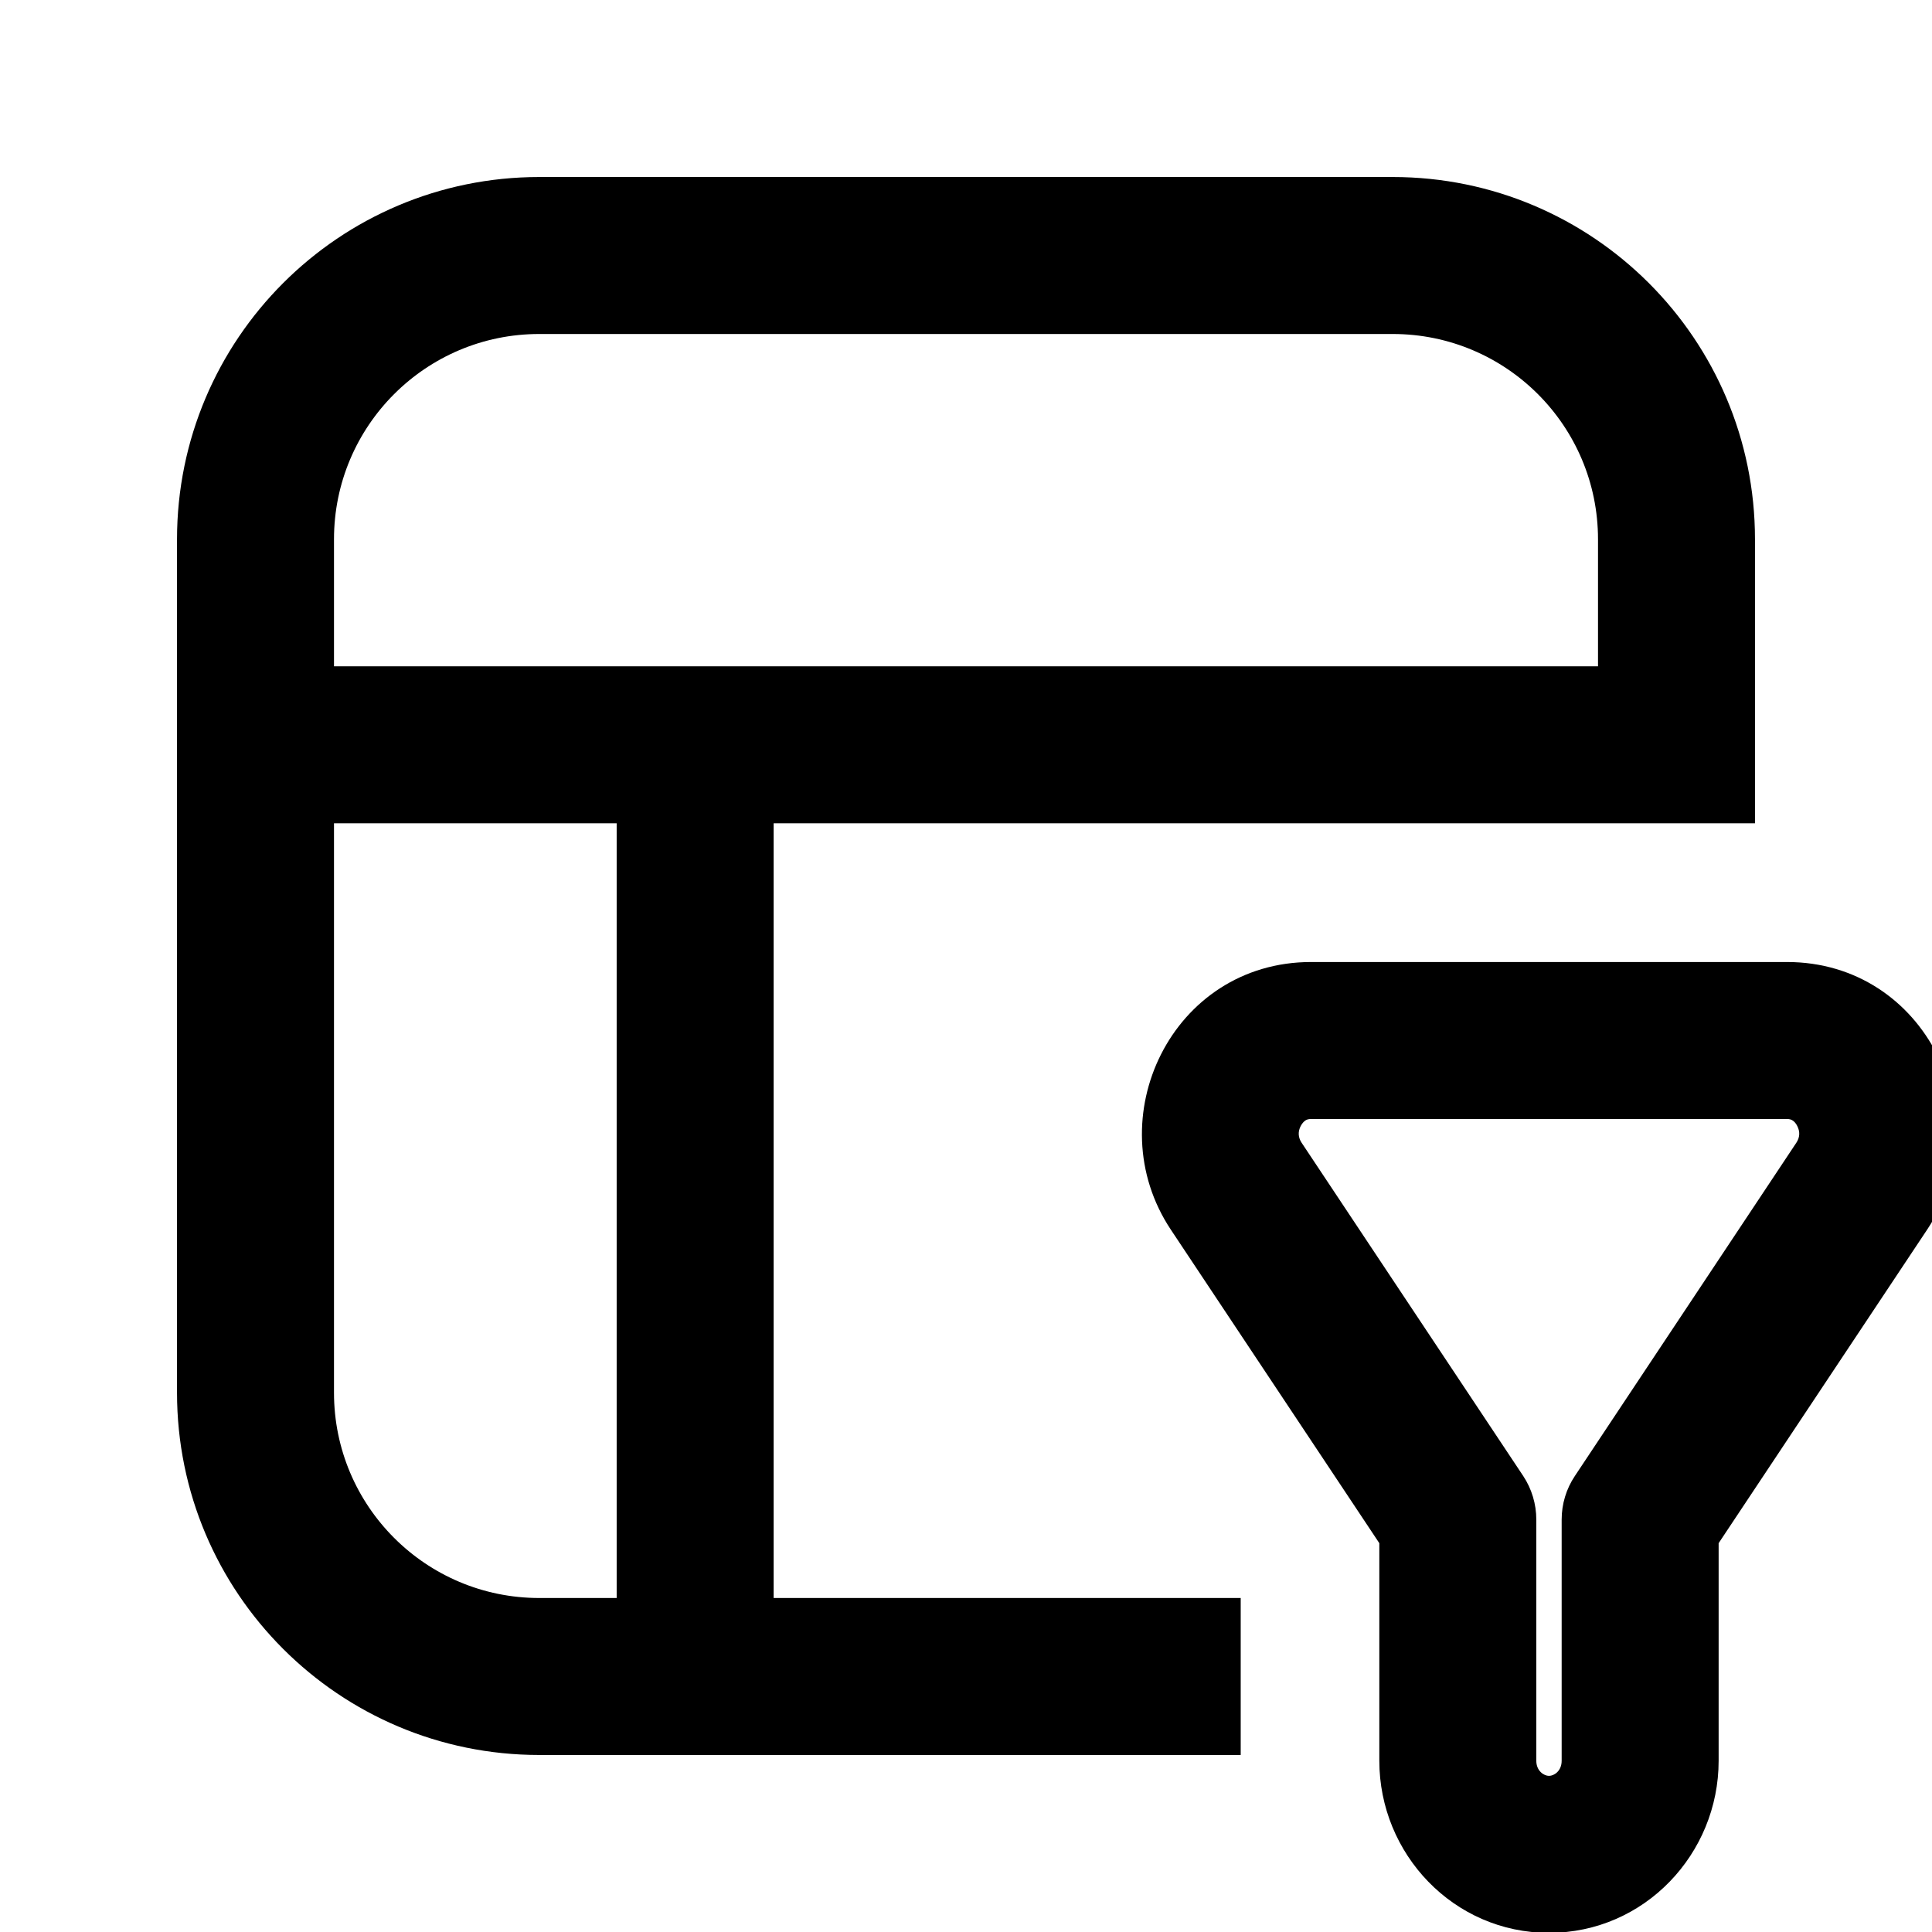 <svg width="16" height="16" viewBox="0 0 16 16" fill="none" xmlns="http://www.w3.org/2000/svg">
<path fill-rule="evenodd" clip-rule="evenodd" d="M4.466 1.466C2.809 1.466 1.466 2.809 1.466 4.466V11.534C1.466 13.191 2.809 14.534 4.466 14.534H10.275V13.234H6.407V6.818H14.534V4.466C14.534 2.809 13.191 1.466 11.534 1.466H4.466ZM11.534 2.766H4.466C3.527 2.766 2.766 3.527 2.766 4.466V5.518H13.234V4.466C13.234 3.527 12.473 2.766 11.534 2.766ZM5.107 6.818H2.766V11.534C2.766 12.473 3.527 13.234 4.466 13.234H5.107V6.818Z" fill="black"/>
<path fill-rule="evenodd" clip-rule="evenodd" d="M10.858 7.967C9.704 7.967 9.086 9.265 9.696 10.183L11.423 12.78V14.582C11.423 15.352 12.036 16.007 12.828 16.007C13.62 16.007 14.233 15.352 14.233 14.582V12.78L15.96 10.183C16.57 9.265 15.952 7.967 14.799 7.967H10.858ZM10.779 9.463C10.75 9.419 10.748 9.371 10.772 9.325C10.784 9.302 10.799 9.287 10.811 9.279C10.822 9.272 10.835 9.267 10.858 9.267H14.799C14.821 9.267 14.835 9.272 14.845 9.279C14.858 9.287 14.873 9.302 14.884 9.325C14.908 9.371 14.906 9.419 14.877 9.463L13.042 12.224C12.971 12.33 12.933 12.456 12.933 12.584V14.582C12.933 14.667 12.87 14.707 12.828 14.707C12.787 14.707 12.723 14.667 12.723 14.582V12.584C12.723 12.456 12.685 12.33 12.615 12.224L10.779 9.463Z" fill="black"/>
</svg>
